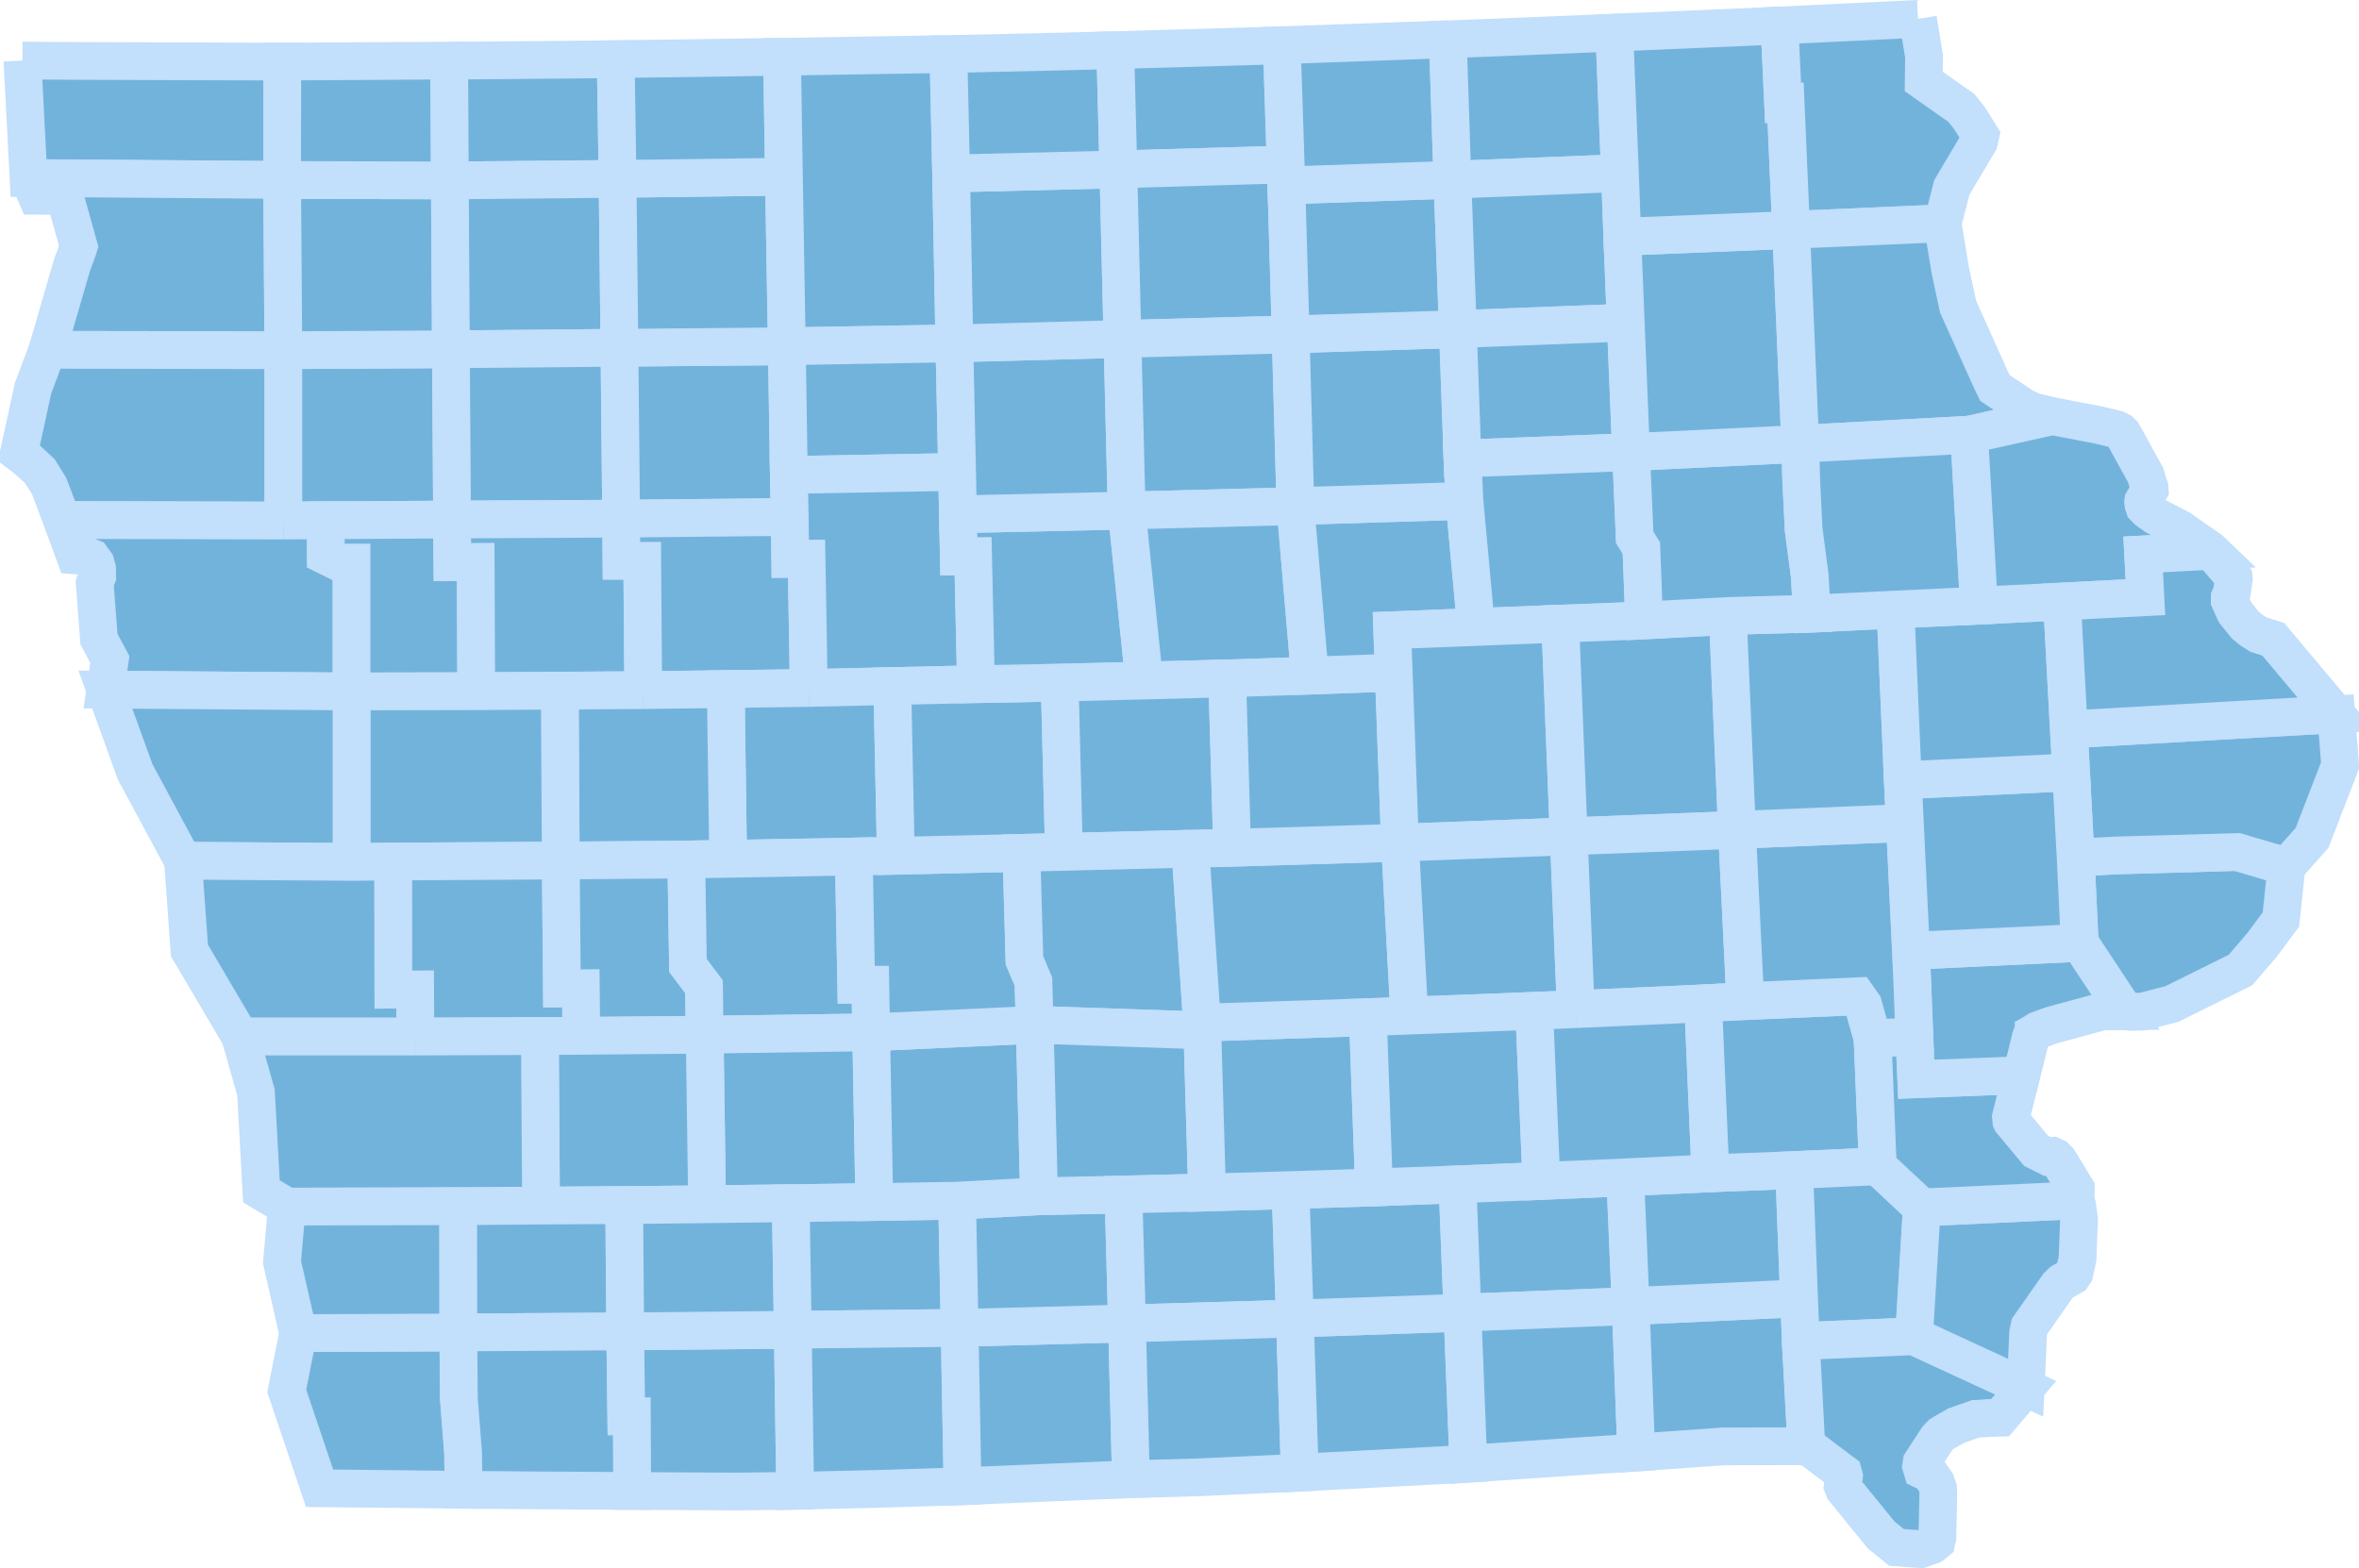 <?xml version="1.0" encoding="UTF-8" standalone="no"?>
<!--?xml version="1.0" encoding="UTF-8" standalone="no"?-->

<svg
   xmlns:dc="http://purl.org/dc/elements/1.1/"
   xmlns:cc="http://creativecommons.org/ns#"
   xmlns:rdf="http://www.w3.org/1999/02/22-rdf-syntax-ns#"
   xmlns:svg="http://www.w3.org/2000/svg"
   xmlns="http://www.w3.org/2000/svg"
   xmlns:sodipodi="http://sodipodi.sourceforge.net/DTD/sodipodi-0.dtd"
   xmlns:inkscape="http://www.inkscape.org/namespaces/inkscape"
   width="67.622"
   height="44.956"
   viewBox="0 0 62.508 41.066"
   preserveAspectRatio="xMinYMin meet"
   xml:space="preserve"
   id="svg647"
   version="1.1"
   inkscape:version="0.48.2 r9819"
   sodipodi:docname="IA.svg"><defs
   id="defs750" /><sodipodi:namedview
   pagecolor="#ffffff"
   bordercolor="#666666"
   borderopacity="1"
   objecttolerance="10"
   gridtolerance="10"
   guidetolerance="10"
   inkscape:pageopacity="0"
   inkscape:pageshadow="2"
   inkscape:window-width="640"
   inkscape:window-height="480"
   id="namedview748"
   showgrid="false"
   inkscape:zoom="0.56730769"
   inkscape:cx="-13.314997"
   inkscape:cy="-52.624945"
   inkscape:window-x="0"
   inkscape:window-y="0"
   inkscape:window-maximized="0"
   inkscape:current-layer="svg647" />
  
  
  
  
  
  
  
  
  
  
  
  
  
  
  
  
  
  
  
  
  
  
  
  
  
  
  
  
  
  
  
  
  
  
  
  
  
  
  
  
  
  
  
  
  
  
  
  
  
  
  
  
  
  
  
  
  
  
  
  
  
  
  
  
  
  
  
  
  
  
  
  
  
  
  
  
  
  
  
  
  
  
  
  
  
  
  
  
  
  
  
  
  
  
  
  
  
  
  
  
  
  
  
  
  
  
  
  
  
  
  
  
  
  
  
  
  
  
  
  
  
  
  
  
  
  
  
  
  
  
  
  
  
  
  
  
  
  
  
  
  
  
  
  
  
  
  
  
  
  
  
  
  
  
  
  
  
  
  
  
  
  
  
  
  
  
  
  
  
  
  
  
  
  
  
  
  
  
  
  
  
  
  
  
  
  
  
  
  
  
  
  
  
  
  
  
  
  
  
  
  
  
  
  
  
  
  
  
  
  
  
  
  
  
  
  
  
  
  
  
  
  
  
  
  
  
  
  
  
  
  
  
  
  
  
  
  
  
  
  
  
  
  
  
  
  
  
  
  
  
  
  
  
  
  
  
  
  
  
  
  
  
  
  
  
  
  
  
  
  
  
  
  
  
  
  
  
  
  
  
  
  
  
  
  
  
  
  
  
  
  
  
  
  
  
  
  
  
  
  
  
  
  
  
  
  
  
  
  
  
  
  
  
  
  
  
  
  
  
  
  
  
  
  
  
  
  
  
  
  
  
  
  
  
  
  
  
  
  
  
  
  
  
  
  
  
  
  
  
  
  
  
  
  
  
  
  
  
  
  
  
  
  
  
  
  
  
  
  
  
  
  
  
  
  
  
  
  
  
  
  
  
  
  
  
  
  
  
  
  
  
  
  
  
  
  
  
  
  
  
  
  
  
  
  
  
  
  
  
  
  
  
  
  
  
  
  
  
  
  
  
  
  
  
  
  
  
  
  
  
  
  
  
  
  
  
  
  
  
  
  
  
  
  
  
  
  
  
  
  
  
  
  
  
  
  
  
  
  
  
  
  
  
  
  
  
  
  
  
  
  
  
  
  
  
  
  
  
  
  
  
  
  
  
  
  
  
  
  
  
  
  
  
  
  
  
  
  
  
  
  
  
  
  
  
  
  
  
  
  
  
  
  
  
  
  
  
  
  
  
  
  
  
  
  
  
  
  
  
  
  
  
  
  
  
  
  
  
  
  
  
  
  
  
  
  
  
  
  <path
   style="fill:#72b3dc;stroke:#c2dffb;stroke-width:1"
   d="m 55,22.729 1.072,-0.058 3.21,-0.091 1.306,0.384 -0.149,1.405 -0.5,0.672 -0.572,0.667 -1.821,0.902 -0.776,0.198 -0.329,0.009 L 56.302,26.799 55.107,24.988 55,22.729"
   id="19163"
   inkscape:label="Scott, IA"
   inkscape:connector-curvature="0" />
  <path
   style="fill:#72b3dc;stroke:#c2dffb;stroke-width:1"
   d="m 54.82,19.331 7.084,-0.402 0.104,1.349 -0.744,1.928 -0.676,0.758 -1.306,-0.384 -3.21,0.091 L 55,22.729 54.878,20.467 54.82,19.331"
   id="19045"
   inkscape:label="Clinton, IA"
   inkscape:connector-curvature="0" />
  <path
   style="fill:#72b3dc;stroke:#c2dffb;stroke-width:1"
   d="M 0.595,1.605 1.955,1.614 5.691,1.627 7.481,1.632 7.476,4.769 0.756,4.719 0.595,1.605"
   id="19119"
   inkscape:label="Lyon, IA"
   inkscape:connector-curvature="0" />
  <path
   style="fill:#72b3dc;stroke:#c2dffb;stroke-width:1"
   d="M 0.756,4.719 7.476,4.769 7.508,9.281 1.257,9.271 1.91,7.017 2.059,6.62 2.086,6.531 1.725,5.233 1.636,5.191 0.964,5.188 0.756,4.719"
   id="19167"
   inkscape:label="Sioux, IA"
   inkscape:connector-curvature="0" />
  <path
   style="fill:#72b3dc;stroke:#c2dffb;stroke-width:1"
   d="m 7.508,9.281 0,4.515 L 1.644,13.782 1.302,12.881 1.058,12.489 0.747,12.2 0.5,12.011 l 0.378,-1.73 0.379,-1.01 6.251,0.01"
   id="19149"
   inkscape:label="Plymouth, IA"
   inkscape:connector-curvature="0" />
  <path
   style="fill:#72b3dc;stroke:#c2dffb;stroke-width:1"
   d="m 11.948,9.257 0.031,4.512 -3.348,0.019 -1.123,0.008 0,-4.515 4.44,-0.024"
   id="19035"
   inkscape:label="Cherokee, IA"
   inkscape:connector-curvature="0" />
  <path
   style="fill:#72b3dc;stroke:#c2dffb;stroke-width:1"
   d="M 7.476,4.769 11.92,4.782 11.948,9.257 7.508,9.281 7.476,4.769"
   id="19141"
   inkscape:label="O'Brien, IA"
   inkscape:connector-curvature="0" />
  <path
   style="fill:#72b3dc;stroke:#c2dffb;stroke-width:1"
   d="m 11.281,1.609 0.622,0 0.017,3.173 -4.444,-0.013 0.005,-3.137 3.8,-0.023"
   id="19143"
   inkscape:label="Osceola, IA"
   inkscape:connector-curvature="0" />
  <path
   style="fill:#72b3dc;stroke:#c2dffb;stroke-width:1"
   d="M 11.903,1.609 16.315,1.569 16.364,4.741 11.92,4.782 11.903,1.609"
   id="19059"
   inkscape:label="Dickinson, IA"
   inkscape:connector-curvature="0" />
  <path
   style="fill:#72b3dc;stroke:#c2dffb;stroke-width:1"
   d="m 11.92,4.782 4.444,-0.041 0.05,4.476 -4.466,0.04 -0.028,-4.475"
   id="19041"
   inkscape:label="Clay, IA"
   inkscape:connector-curvature="0" />
  <path
   style="fill:#72b3dc;stroke:#c2dffb;stroke-width:1"
   d="m 16.414,9.217 0.045,4.529 -4.48,0.023 -0.031,-4.512 4.466,-0.04"
   id="19021"
   inkscape:label="Buena Vista, IA"
   inkscape:connector-curvature="0" />
  <path
   style="fill:#72b3dc;stroke:#c2dffb;stroke-width:1"
   d="m 16.414,9.217 4.435,-0.04 0.054,3.411 0.023,1.113 -4.467,0.045 -0.045,-4.529"
   id="19151"
   inkscape:label="Pocahontas, IA"
   inkscape:connector-curvature="0" />
  <path
   style="fill:#72b3dc;stroke:#c2dffb;stroke-width:1"
   d="m 20.772,4.683 0.077,4.494 -4.435,0.04 -0.05,-4.476 4.408,-0.058"
   id="19147"
   inkscape:label="Palo Alto, IA"
   inkscape:connector-curvature="0" />
  <path
   style="fill:#72b3dc;stroke:#c2dffb;stroke-width:1"
   d="M 20.723,1.505 20.772,4.683 16.364,4.741 16.315,1.569 16.883,1.56 20.723,1.505"
   id="19063"
   inkscape:label="Emmet, IA"
   inkscape:connector-curvature="0" />
  <path
   style="fill:#72b3dc;stroke:#c2dffb;stroke-width:1"
   d="M 25.131,1.433 25.203,4.597 25.288,9.1 20.849,9.177 20.772,4.683 20.723,1.505 22.549,1.474 25.131,1.433"
   id="19109"
   inkscape:label="Kossuth, IA"
   inkscape:connector-curvature="0" />
  <path
   style="fill:#72b3dc;stroke:#c2dffb;stroke-width:1"
   d="M 20.849,9.177 25.288,9.1 25.361,12.507 20.903,12.588 20.849,9.177"
   id="19091"
   inkscape:label="Humboldt, IA"
   inkscape:connector-curvature="0" />
  <path
   style="fill:#72b3dc;stroke:#c2dffb;stroke-width:1"
   d="m 7.508,13.796 1.123,-0.008 0.004,0.938 0.37,0.183 0.31,0 0,3.416 L 2.793,18.277 2.911,17.479 2.622,16.938 2.51,15.454 2.577,15.275 2.573,15.076 2.533,14.927 2.433,14.788 2.307,14.739 1.983,14.716 1.644,13.782 7.508,13.796"
   id="19193"
   inkscape:label="Woodbury, IA"
   inkscape:connector-curvature="0" />
  <path
   style="fill:#72b3dc;stroke:#c2dffb;stroke-width:1"
   d="m 11.979,13.769 0.009,1.127 0.617,-0.005 0.014,3.427 -3.304,0.007 0,-3.416 -0.31,0 -0.37,-0.183 -0.004,-0.938 3.348,-0.019"
   id="19093"
   inkscape:label="Ida, IA"
   inkscape:connector-curvature="0" />
  <path
   style="fill:#72b3dc;stroke:#c2dffb;stroke-width:1"
   d="m 11.979,13.769 4.48,-0.023 0.009,1.115 0.55,0 0.027,3.429 -2.213,0.014 -2.213,0.014 -0.014,-3.427 -0.617,0.005 -0.009,-1.127"
   id="19161"
   inkscape:label="Sac, IA"
   inkscape:connector-curvature="0" />
  <path
   style="fill:#72b3dc;stroke:#c2dffb;stroke-width:1"
   d="m 16.459,13.746 4.467,-0.045 0.014,1.109 0.432,-0.004 0.059,3.426 -2.2,0.031 -2.186,0.027 -0.027,-3.429 -0.55,0 -0.009,-1.115"
   id="19025"
   inkscape:label="Calhoun, IA"
   inkscape:connector-curvature="0" />
  <path
   style="fill:#72b3dc;stroke:#c2dffb;stroke-width:1"
   d="m 25.361,12.507 0.045,2.236 0.379,-0.004 0.076,3.393 -2.217,0.051 -2.213,0.049 -0.059,-3.426 -0.432,0.004 -0.014,-1.109 -0.023,-1.113 4.458,-0.081"
   id="19187"
   inkscape:label="Webster, IA"
   inkscape:connector-curvature="0" />
  <path
   style="fill:#72b3dc;stroke:#c2dffb;stroke-width:1"
   d="m 21.431,18.232 2.213,-0.049 0.094,4.497 -1.114,0.021 -3.33,0.06 -0.063,-4.498 2.2,-0.031"
   id="19073"
   inkscape:label="Greene, IA"
   inkscape:connector-curvature="0" />
  <path
   style="fill:#72b3dc;stroke:#c2dffb;stroke-width:1"
   d="m 17.045,18.29 2.186,-0.027 0.063,4.498 -1.109,0.018 -3.326,0.027 -0.027,-4.502 2.213,-0.014"
   id="19027"
   inkscape:label="Carroll, IA"
   inkscape:connector-curvature="0" />
  <path
   style="fill:#72b3dc;stroke:#c2dffb;stroke-width:1"
   d="m 14.832,18.304 0.027,4.502 -4.439,0.027 -1.105,0.009 0,-4.517 3.304,-0.007 2.213,-0.014"
   id="19047"
   inkscape:label="Crawford, IA"
   inkscape:connector-curvature="0" />
  <path
   style="fill:#72b3dc;stroke:#c2dffb;stroke-width:1"
   d="m 9.315,18.325 0,4.517 -4.466,-0.031 -1.267,-2.353 -0.789,-2.181 6.522,0.048"
   id="19133"
   inkscape:label="Monona, IA"
   inkscape:connector-curvature="0" />
  <path
   style="fill:#72b3dc;stroke:#c2dffb;stroke-width:1"
   d="m 10.42,22.833 0.004,3.394 0.577,-0.005 0.005,1.249 -4.642,0 -1.344,-2.28 -0.171,-2.38 4.466,0.031 1.105,-0.009"
   id="19085"
   inkscape:label="Harrison, IA"
   inkscape:connector-curvature="0" />
  <path
   style="fill:#72b3dc;stroke:#c2dffb;stroke-width:1"
   d="m 10.42,22.833 4.439,-0.027 0.031,3.389 0.501,-0.004 0.014,1.261 -1.1,0.006 -3.299,0.013 -0.005,-1.249 -0.577,0.005 -0.004,-3.394"
   id="19165"
   inkscape:label="Shelby, IA"
   inkscape:connector-curvature="0" />
  <path
   style="fill:#72b3dc;stroke:#c2dffb;stroke-width:1"
   d="m 14.859,22.806 3.326,-0.027 0.045,2.807 0.425,0.563 0.017,1.273 -3.267,0.03 -0.014,-1.261 -0.501,0.004 -0.031,-3.389"
   id="19009"
   inkscape:label="Audubon, IA"
   inkscape:connector-curvature="0" />
  <path
   style="fill:#72b3dc;stroke:#c2dffb;stroke-width:1"
   d="m 19.294,22.761 3.33,-0.06 0.064,3.395 0.374,0 0.022,1.263 -4.412,0.063 -0.017,-1.273 -0.425,-0.563 -0.045,-2.807 1.109,-0.018"
   id="19077"
   inkscape:label="Guthrie, IA"
   inkscape:connector-curvature="0" />
  <path
   style="fill:#72b3dc;stroke:#c2dffb;stroke-width:1"
   d="m 23.084,27.359 0.082,4.497 -2.213,0.032 -2.217,0.027 -0.064,-4.493 4.412,-0.063"
   id="19001"
   inkscape:label="Adair, IA"
   inkscape:connector-curvature="0" />
  <path
   style="fill:#72b3dc;stroke:#c2dffb;stroke-width:1"
   d="m 18.672,27.422 0.064,4.493 -2.196,0.023 -2.204,0.012 -0.031,-4.492 1.1,-0.006 3.267,-0.03"
   id="19029"
   inkscape:label="Cass, IA"
   inkscape:connector-curvature="0" />
  <path
   style="fill:#72b3dc;stroke:#c2dffb;stroke-width:1"
   d="m 11.006,27.471 3.299,-0.013 0.031,4.492 -2.195,0.018 -4.538,0.01 -0.676,-0.406 -0.144,-2.623 -0.419,-1.478 4.642,0"
   id="19155"
   inkscape:label="Pottawattamie, IA"
   inkscape:connector-curvature="0" />
  <path
   style="fill:#72b3dc;stroke:#c2dffb;stroke-width:1"
   d="m 7.901,35.331 4.244,-0.018 0.014,1.749 0.113,1.452 0.009,0.968 -3.813,-0.04 -0.87,-2.579 0.303,-1.532"
   id="19071"
   inkscape:label="Fremont, IA"
   inkscape:connector-curvature="0" />
  <path
   style="fill:#72b3dc;stroke:#c2dffb;stroke-width:1"
   d="m 12.141,31.968 0.004,3.345 -4.244,0.018 -0.429,-1.884 0.131,-1.469 4.538,-0.01"
   id="19129"
   inkscape:label="Mills, IA"
   inkscape:connector-curvature="0" />
  <path
   style="fill:#72b3dc;stroke:#c2dffb;stroke-width:1"
   d="m 14.336,31.95 2.204,-0.012 0.027,3.347 -4.422,0.028 -0.004,-3.345 2.195,-0.018"
   id="19137"
   inkscape:label="Montgomery, IA"
   inkscape:connector-curvature="0" />
  <path
   style="fill:#72b3dc;stroke:#c2dffb;stroke-width:1"
   d="m 16.567,35.285 0.028,2.25 0.148,0 0.009,1.979 -2.803,-0.018 -1.668,-0.014 -0.009,-0.968 -0.113,-1.452 -0.014,-1.749 4.422,-0.028"
   id="19145"
   inkscape:label="Page, IA"
   inkscape:connector-curvature="0" />
  <path
   style="fill:#72b3dc;stroke:#c2dffb;stroke-width:1"
   d="m 21.007,35.241 0.063,4.268 -1.563,0.019 -2.755,-0.014 -0.009,-1.979 -0.148,0 -0.028,-2.25 4.44,-0.044"
   id="19173"
   inkscape:label="Taylor, IA"
   inkscape:connector-curvature="0" />
  <path
   style="fill:#72b3dc;stroke:#c2dffb;stroke-width:1"
   d="m 20.953,31.888 0.054,3.353 -4.44,0.044 -0.027,-3.347 2.196,-0.023 2.217,-0.027"
   id="19003"
   inkscape:label="Adams, IA"
   inkscape:connector-curvature="0" />
  <path
   style="fill:#72b3dc;stroke:#c2dffb;stroke-width:1"
   d="m 23.166,31.856 2.195,-0.036 0.067,3.372 -4.421,0.049 -0.054,-3.353 2.213,-0.032"
   id="19175"
   inkscape:label="Union, IA"
   inkscape:connector-curvature="0" />
  <path
   style="fill:#72b3dc;stroke:#c2dffb;stroke-width:1"
   d="m 21.007,35.241 4.421,-0.049 0.077,4.196 -2.109,0.066 -2.326,0.055 -0.063,-4.268"
   id="19159"
   inkscape:label="Ringgold, IA"
   inkscape:connector-curvature="0" />
  <path
   style="fill:#72b3dc;stroke:#c2dffb;stroke-width:1"
   d="m 25.428,35.192 4.435,-0.118 0.104,4.128 -2.114,0.087 -2.348,0.099 -0.077,-4.196"
   id="19053"
   inkscape:label="Decatur, IA"
   inkscape:connector-curvature="0" />
  <path
   style="fill:#72b3dc;stroke:#c2dffb;stroke-width:1"
   d="m 29.769,31.657 0.094,3.417 -4.435,0.118 -0.067,-3.372 2.172,-0.117 2.236,-0.046"
   id="19039"
   inkscape:label="Clarke, IA"
   inkscape:connector-curvature="0" />
  <path
   style="fill:#72b3dc;stroke:#c2dffb;stroke-width:1"
   d="m 27.416,27.159 0.117,4.544 -2.172,0.117 -2.195,0.036 -0.082,-4.497 4.332,-0.2"
   id="19121"
   inkscape:label="Madison, IA"
   inkscape:connector-curvature="0" />
  <path
   style="fill:#72b3dc;stroke:#c2dffb;stroke-width:1"
   d="m 27.065,22.603 0.081,2.848 0.238,0.564 0.032,1.144 -4.332,0.2 -0.022,-1.263 -0.374,0 -0.064,-3.395 1.114,-0.021 3.327,-0.077"
   id="19049"
   inkscape:label="Dallas, IA"
   inkscape:connector-curvature="0" />
  <path
   style="fill:#72b3dc;stroke:#c2dffb;stroke-width:1"
   d="m 28.079,18.091 0.113,4.485 -1.127,0.027 -3.327,0.077 -0.094,-4.497 2.217,-0.051 2.218,-0.041"
   id="19015"
   inkscape:label="Boone, IA"
   inkscape:connector-curvature="0" />
  <path
   style="fill:#72b3dc;stroke:#c2dffb;stroke-width:1"
   d="m 29.854,13.531 0.464,4.505 -2.239,0.055 -2.218,0.041 -0.076,-3.393 -0.379,0.004 -0.022,-1.113 4.47,-0.099"
   id="19079"
   inkscape:label="Hamilton, IA"
   inkscape:connector-curvature="0" />
  <path
   style="fill:#72b3dc;stroke:#c2dffb;stroke-width:1"
   d="m 25.288,9.1 4.454,-0.117 0.112,4.548 -4.47,0.099 L 25.361,12.507 25.288,9.1"
   id="19197"
   inkscape:label="Wright, IA"
   inkscape:connector-curvature="0" />
  <path
   style="fill:#72b3dc;stroke:#c2dffb;stroke-width:1"
   d="M 29.634,4.489 29.742,8.983 25.288,9.1 25.203,4.597 29.634,4.489"
   id="19081"
   inkscape:label="Hancock, IA"
   inkscape:connector-curvature="0" />
  <path
   style="fill:#72b3dc;stroke:#c2dffb;stroke-width:1"
   d="m 29.553,1.329 0.081,3.16 -4.431,0.108 -0.072,-3.164 3.006,-0.068 1.416,-0.036"
   id="19189"
   inkscape:label="Winnebago, IA"
   inkscape:connector-curvature="0" />
  <path
   style="fill:#72b3dc;stroke:#c2dffb;stroke-width:1"
   d="m 33.965,1.198 0.103,3.161 -4.434,0.13 -0.081,-3.16 4.182,-0.121 0.23,-0.01"
   id="19195"
   inkscape:label="Worth, IA"
   inkscape:connector-curvature="0" />
  <path
   style="fill:#72b3dc;stroke:#c2dffb;stroke-width:1"
   d="m 29.634,4.489 4.434,-0.13 0.018,0.554 0.113,3.948 -4.457,0.122 -0.108,-4.494"
   id="19033"
   inkscape:label="Cerro Gordo, IA"
   inkscape:connector-curvature="0" />
  <path
   style="fill:#72b3dc;stroke:#c2dffb;stroke-width:1"
   d="m 29.742,8.983 4.457,-0.122 0.126,4.552 -4.471,0.118 -0.112,-4.548"
   id="19069"
   inkscape:label="Franklin, IA"
   inkscape:connector-curvature="0" />
  <path
   style="fill:#72b3dc;stroke:#c2dffb;stroke-width:1"
   d="m 34.325,13.413 0.384,4.493 -2.191,0.073 -2.2,0.057 -0.464,-4.505 4.471,-0.118"
   id="19083"
   inkscape:label="Hardin, IA"
   inkscape:connector-curvature="0" />
  <path
   style="fill:#72b3dc;stroke:#c2dffb;stroke-width:1"
   d="m 32.518,17.979 0.13,4.489 -1.108,0.026 -3.348,0.082 -0.113,-4.485 2.239,-0.055 2.2,-0.057"
   id="19169"
   inkscape:label="Story, IA"
   inkscape:connector-curvature="0" />
  <path
   style="fill:#72b3dc;stroke:#c2dffb;stroke-width:1"
   d="m 31.54,22.494 0.311,4.608 0.008,0.207 -4.443,-0.15 -0.032,-1.144 -0.238,-0.564 -0.081,-2.848 1.127,-0.027 3.348,-0.082"
   id="19153"
   inkscape:label="Polk, IA"
   inkscape:connector-curvature="0" />
  <path
   style="fill:#72b3dc;stroke:#c2dffb;stroke-width:1"
   d="m 31.859,27.309 0.126,4.294 -2.216,0.054 -2.236,0.046 -0.117,-4.544 4.443,0.15"
   id="19181"
   inkscape:label="Warren, IA"
   inkscape:connector-curvature="0" />
  <path
   style="fill:#72b3dc;stroke:#c2dffb;stroke-width:1"
   d="m 31.985,31.603 2.21,-0.063 0.116,3.404 -4.448,0.13 -0.094,-3.417 2.216,-0.054"
   id="19117"
   inkscape:label="Lucas, IA"
   inkscape:connector-curvature="0" />
  <path
   style="fill:#72b3dc;stroke:#c2dffb;stroke-width:1"
   d="m 34.311,34.944 0.131,4.084 -2.695,0.125 -1.78,0.049 -0.104,-4.128 4.448,-0.13"
   id="19185"
   inkscape:label="Wayne, IA"
   inkscape:connector-curvature="0" />
  <path
   style="fill:#72b3dc;stroke:#c2dffb;stroke-width:1"
   d="m 38.752,34.79 0.157,4.002 -0.744,0.041 -3.723,0.195 -0.131,-4.084 4.441,-0.154"
   id="19007"
   inkscape:label="Appanoose, IA"
   inkscape:connector-curvature="0" />
  <path
   style="fill:#72b3dc;stroke:#c2dffb;stroke-width:1"
   d="m 38.62,31.388 0.132,3.402 -4.441,0.154 -0.116,-3.404 2.213,-0.072 2.212,-0.08"
   id="19135"
   inkscape:label="Monroe, IA"
   inkscape:connector-curvature="0" />
  <path
   style="fill:#72b3dc;stroke:#c2dffb;stroke-width:1"
   d="m 36.245,26.957 0.163,4.511 -2.213,0.072 -2.21,0.063 -0.126,-4.294 -0.008,-0.207 4.394,-0.145"
   id="19125"
   inkscape:label="Marion, IA"
   inkscape:connector-curvature="0" />
  <path
   style="fill:#72b3dc;stroke:#c2dffb;stroke-width:1"
   d="m 32.648,22.468 4.448,-0.135 0.249,4.583 -1.1,0.041 -4.394,0.145 -0.311,-4.608 1.108,-0.026"
   id="19099"
   inkscape:label="Jasper, IA"
   inkscape:connector-curvature="0" />
  <path
   style="fill:#72b3dc;stroke:#c2dffb;stroke-width:1"
   d="m 34.709,17.906 2.221,-0.081 0.166,4.508 -4.448,0.135 -0.13,-4.489 2.191,-0.073"
   id="19127"
   inkscape:label="Marshall, IA"
   inkscape:connector-curvature="0" />
  <path
   style="fill:#72b3dc;stroke:#c2dffb;stroke-width:1"
   d="m 38.805,13.274 0.307,3.342 -2.219,0.087 0.037,1.121 -2.221,0.081 -0.384,-4.493 4.48,-0.139"
   id="19075"
   inkscape:label="Grundy, IA"
   inkscape:connector-curvature="0" />
  <path
   style="fill:#72b3dc;stroke:#c2dffb;stroke-width:1"
   d="m 34.199,8.861 4.431,-0.139 0.122,3.43 0.053,1.122 -4.48,0.139 -0.126,-4.552"
   id="19023"
   inkscape:label="Butler, IA"
   inkscape:connector-curvature="0" />
  <path
   style="fill:#72b3dc;stroke:#c2dffb;stroke-width:1"
   d="M 34.086,4.913 38.485,4.764 38.63,8.722 34.199,8.861 34.086,4.913"
   id="19067"
   inkscape:label="Floyd, IA"
   inkscape:connector-curvature="0" />
  <path
   style="fill:#72b3dc;stroke:#c2dffb;stroke-width:1"
   d="M 38.364,1.041 38.485,4.764 34.086,4.913 33.965,1.198 38.364,1.041"
   id="19131"
   inkscape:label="Mitchcell, IA"
   inkscape:connector-curvature="0" />
  <path
   style="fill:#72b3dc;stroke:#c2dffb;stroke-width:1"
   d="m 39.338,1.005 3.438,-0.14 0.149,3.723 -4.44,0.176 -0.121,-3.723 0.974,-0.036"
   id="19089"
   inkscape:label="Howard, IA"
   inkscape:connector-curvature="0" />
  <path
   style="fill:#72b3dc;stroke:#c2dffb;stroke-width:1"
   d="M 42.925,4.588 42.987,6.275 43.078,8.55 38.63,8.722 38.485,4.764 42.925,4.588"
   id="19037"
   inkscape:label="Chickasaw, IA"
   inkscape:connector-curvature="0" />
  <path
   style="fill:#72b3dc;stroke:#c2dffb;stroke-width:1"
   d="m 38.63,8.722 4.448,-0.172 0.141,3.43 -4.467,0.172 -0.122,-3.43"
   id="19017"
   inkscape:label="Bremer, IA"
   inkscape:connector-curvature="0" />
  <path
   style="fill:#72b3dc;stroke:#c2dffb;stroke-width:1"
   d="m 43.219,11.98 0.097,2.259 0.177,0.288 0.072,1.916 -2.222,0.086 -2.231,0.087 -0.307,-3.342 -0.053,-1.122 4.467,-0.172"
   id="19013"
   inkscape:label="Black Hawk, IA"
   inkscape:connector-curvature="0" />
  <path
   style="fill:#72b3dc;stroke:#c2dffb;stroke-width:1"
   d="m 41.343,16.529 0.225,5.636 -4.472,0.168 L 36.89,16.703 41.343,16.529"
   id="19171"
   inkscape:label="Tama, IA"
   inkscape:connector-curvature="0" />
  <path
   style="fill:#72b3dc;stroke:#c2dffb;stroke-width:1"
   d="m 37.096,22.333 4.472,-0.168 0.186,4.58 -1.101,0.045 -3.308,0.126 -0.249,-4.583"
   id="19157"
   inkscape:label="Poweshiek, IA"
   inkscape:connector-curvature="0" />
  <path
   style="fill:#72b3dc;stroke:#c2dffb;stroke-width:1"
   d="m 37.345,26.916 3.308,-0.126 0.19,4.508 -2.223,0.09 -2.212,0.08 -0.163,-4.511 1.1,-0.041"
   id="19123"
   inkscape:label="Mahaska, IA"
   inkscape:connector-curvature="0" />
  <path
   style="fill:#72b3dc;stroke:#c2dffb;stroke-width:1"
   d="m 40.843,31.298 2.222,-0.096 0.144,3.412 -4.457,0.176 -0.132,-3.402 2.223,-0.09"
   id="19179"
   inkscape:label="Wapello, IA"
   inkscape:connector-curvature="0" />
  <path
   style="fill:#72b3dc;stroke:#c2dffb;stroke-width:1"
   d="m 43.209,34.614 0.148,3.881 -1.658,0.108 -2.79,0.189 -0.157,-4.002 4.457,-0.176"
   id="19051"
   inkscape:label="Davis, IA"
   inkscape:connector-curvature="0" />
  <path
   style="fill:#72b3dc;stroke:#c2dffb;stroke-width:1"
   d="m 43.209,34.614 4.462,-0.207 0.046,1.136 0.147,2.784 -2.208,0.006 -2.299,0.162 -0.148,-3.881"
   id="19177"
   inkscape:label="Van Buren, IA"
   inkscape:connector-curvature="0" />
  <path
   style="fill:#72b3dc;stroke:#c2dffb;stroke-width:1"
   d="m 47.54,31.009 0.131,3.398 -4.462,0.207 -0.144,-3.412 2.257,-0.108 2.218,-0.085"
   id="19101"
   inkscape:label="Jefferson, IA"
   inkscape:connector-curvature="0" />
  <path
   style="fill:#72b3dc;stroke:#c2dffb;stroke-width:1"
   d="m 45.782,16.325 0.244,5.669 -4.458,0.171 -0.225,-5.636 2.222,-0.086 2.217,-0.118"
   id="19011"
   inkscape:label="Benton, IA"
   inkscape:connector-curvature="0" />
  <path
   style="fill:#72b3dc;stroke:#c2dffb;stroke-width:1"
   d="m 41.568,22.165 4.458,-0.171 0.22,4.538 -1.117,0.06 -3.375,0.153 -0.186,-4.58"
   id="19095"
   inkscape:label="Iowa, IA"
   inkscape:connector-curvature="0" />
  <path
   style="fill:#72b3dc;stroke:#c2dffb;stroke-width:1"
   d="m 41.754,26.745 3.375,-0.153 0.193,4.502 -2.257,0.108 -2.222,0.096 -0.19,-4.508 1.101,-0.045"
   id="19107"
   inkscape:label="Keokuk, IA"
   inkscape:connector-curvature="0" />
  <path
   style="fill:#72b3dc;stroke:#c2dffb;stroke-width:1"
   d="m 46.246,26.532 2.966,-0.129 0.158,0.225 0.248,0.888 0.14,3.393 -2.218,0.1 -2.218,0.085 -0.193,-4.502 1.117,-0.06"
   id="19183"
   inkscape:label="Washington, IA"
   inkscape:connector-curvature="0" />
  <path
   style="fill:#72b3dc;stroke:#c2dffb;stroke-width:1"
   d="m 49.758,30.909 1.167,1.091 -0.207,3.412 -3.001,0.131 -0.046,-1.136 -0.131,-3.398 2.218,-0.1"
   id="19087"
   inkscape:label="Henry, IA"
   inkscape:connector-curvature="0" />
  <path
   style="fill:#72b3dc;stroke:#c2dffb;stroke-width:1"
   d="m 47.717,35.543 3.001,-0.131 2.957,1.366 -0.677,0.794 -0.315,0.008 -0.257,0.019 -0.077,0.004 -0.004,0 -0.51,0.179 -0.014,0.009 -0.058,0.033 -0.244,0.139 -0.086,0.054 -0.03,0.033 -0.036,0.035 -0.036,0.041 -0.41,0.63 -0.015,0.096 0.032,0.108 0.199,0.094 0.162,0.235 0.054,0.157 0.008,0.13 -0.026,1.16 -0.004,0.008 -0.023,0.113 -0.103,0.086 -0.014,0.008 -0.298,0.105 -0.639,-0.046 -0.407,-0.329 -0.982,-1.208 -0.036,-0.09 0.032,-0.262 -0.023,-0.085 -0.771,-0.582 -0.203,-0.127 -0.147,-2.784"
   id="19111"
   inkscape:label="Lee, IA"
   inkscape:connector-curvature="0" />
  <path
   style="fill:#72b3dc;stroke:#c2dffb;stroke-width:1"
   d="m 54.995,31.811 0.009,0.032 0.036,0.112 0.049,0.348 -0.039,1.05 -0.082,0.383 -0.054,0.081 -0.279,0.158 -0.104,0.102 -0.753,1.074 -0.036,0.167 -0.067,1.46 -2.957,-1.366 0.207,-3.412 4.07,-0.189"
   id="19057"
   inkscape:label="Des Moines, IA"
   inkscape:connector-curvature="0" />
  <path
   style="fill:#72b3dc;stroke:#c2dffb;stroke-width:1"
   d="m 49.618,27.516 1.109,-0.045 0.049,1.131 2.785,-0.108 0,0.004 -0.275,1.101 0.01,0.107 0.004,0.009 0.653,0.785 0.308,0.153 0.129,-0.018 0.078,0.036 0.082,0.085 0.454,0.744 -0.009,0.311 -4.07,0.189 -1.167,-1.091 -0.14,-3.393"
   id="19115"
   inkscape:label="Louisa, IA"
   inkscape:connector-curvature="0" />
  <path
   style="fill:#72b3dc;stroke:#c2dffb;stroke-width:1"
   d="m 55.107,24.988 1.195,1.811 -0.59,0.005 -1.352,0.369 -0.362,0.131 -0.103,0.067 -0.009,0.005 0,0.004 -0.068,0.096 -0.009,0.025 -0.134,0.551 -0.114,0.442 -2.785,0.108 -0.049,-1.131 -0.09,-2.272 4.47,-0.211"
   id="19139"
   inkscape:label="Muscatine, IA"
   inkscape:connector-curvature="0" />
  <path
   style="fill:#72b3dc;stroke:#c2dffb;stroke-width:1"
   d="m 50.474,21.81 0.163,3.389 0.09,2.272 -1.109,0.045 -0.248,-0.888 -0.158,-0.225 -2.966,0.129 -0.22,-4.538 4.448,-0.184"
   id="19103"
   inkscape:label="Johnson, IA"
   inkscape:connector-curvature="0" />
  <path
   style="fill:#72b3dc;stroke:#c2dffb;stroke-width:1"
   d="m 50.226,16.154 0.195,4.525 0.053,1.131 -4.448,0.184 -0.244,-5.669 2.227,-0.064 2.217,-0.107"
   id="19113"
   inkscape:label="Linn, IA"
   inkscape:connector-curvature="0" />
  <path
   style="fill:#72b3dc;stroke:#c2dffb;stroke-width:1"
   d="m 54.878,20.467 0.122,2.262 0.107,2.259 -4.47,0.211 -0.216,-4.52 4.457,-0.212"
   id="19031"
   inkscape:label="Cedar, IA"
   inkscape:connector-curvature="0" />
  <path
   style="fill:#72b3dc;stroke:#c2dffb;stroke-width:1"
   d="m 52.439,16.05 2.199,-0.109 0.182,3.39 0.058,1.136 -4.457,0.212 -0.195,-4.525 2.213,-0.104"
   id="19105"
   inkscape:label="Jones, IA"
   inkscape:connector-curvature="0" />
  <path
   style="fill:#72b3dc;stroke:#c2dffb;stroke-width:1"
   d="m 47.702,11.763 0.027,0.983 0.063,1.28 0.163,1.239 0.054,0.996 -2.227,0.064 -2.217,0.118 -0.072,-1.916 -0.177,-0.288 -0.097,-2.259 4.483,-0.217"
   id="19019"
   inkscape:label="Buchanan, IA"
   inkscape:connector-curvature="0" />
  <path
   style="fill:#72b3dc;stroke:#c2dffb;stroke-width:1"
   d="M 42.987,6.275 47.46,6.093 47.702,11.763 43.219,11.98 43.078,8.55 42.987,6.275"
   id="19065"
   inkscape:label="Fayette, IA"
   inkscape:connector-curvature="0" />
  <path
   style="fill:#72b3dc;stroke:#c2dffb;stroke-width:1"
   d="M 47.153,0.676 47.247,2.727 47.315,2.722 47.46,6.093 42.987,6.275 42.925,4.588 42.776,0.865 46.04,0.726 47.153,0.676"
   id="19191"
   inkscape:label="Winneshiek, IA"
   inkscape:connector-curvature="0" />
  <path
   style="fill:#72b3dc;stroke:#c2dffb;stroke-width:1"
   d="m 50.821,0.5 0.162,0.996 -0.009,0.663 1.001,0.704 0.217,0.275 0.283,0.455 -0.036,0.161 -0.72,1.213 L 51.474,5.918 47.46,6.093 47.315,2.722 47.247,2.727 47.153,0.676 50.821,0.5"
   id="19005"
   inkscape:label="Allamakee, IA"
   inkscape:connector-curvature="0" />
  <path
   style="fill:#72b3dc;stroke:#c2dffb;stroke-width:1"
   d="m 51.474,5.918 0.2,1.226 0.211,0.986 0.861,1.912 0.117,0.243 0.761,0.505 0.262,0.121 0.496,0.118 -2.204,0.492 -4.476,0.242 -0.242,-5.67 4.014,-0.175"
   id="19043"
   inkscape:label="Clayton, IA"
   inkscape:connector-curvature="0" />
  <path
   style="fill:#72b3dc;stroke:#c2dffb;stroke-width:1"
   d="m 47.702,11.763 4.476,-0.242 0.261,4.529 -2.213,0.104 -2.217,0.107 -0.054,-0.996 -0.163,-1.239 -0.063,-1.28 -0.027,-0.983"
   id="19055"
   inkscape:label="Delaware, IA"
   inkscape:connector-curvature="0" />
  <path
   style="fill:#72b3dc;stroke:#c2dffb;stroke-width:1"
   d="m 52.178,11.521 2.204,-0.492 1.221,0.234 0.473,0.113 0.108,0.053 0.068,0.068 0.6,1.091 0.103,0.325 0.006,0.073 -0.036,0.062 -0.132,0.226 -0.004,0.03 0.009,0.072 0.022,0.065 0.077,0.08 0.22,0.158 0.637,0.329 0.81,0.564 0.004,0.004 0.024,0.023 -1.803,0.094 0.059,1.135 -2.21,0.113 -2.199,0.109 -0.261,-4.529"
   id="19061"
   inkscape:label="Dubuque, IA"
   inkscape:connector-curvature="0" />
  <path
   style="fill:#72b3dc;stroke:#c2dffb;stroke-width:1"
   d="m 58.592,14.599 0.567,0.657 0.027,0.042 0.005,0.049 -0.054,0.365 -0.054,0.121 0,0.082 0.132,0.297 0.007,0.014 0.271,0.338 0.009,0.008 0.163,0.131 0.175,0.113 0.397,0.127 1.667,1.986 -7.084,0.402 -0.182,-3.39 2.21,-0.113 -0.059,-1.135 1.803,-0.094"
   id="19097"
   inkscape:label="Jackson, IA"
   inkscape:connector-curvature="0" />
  
  
  
  
  
  
  
  
  
  
  
  
  
  
  
  
  
  
  
  
  
  
  
  
  
  
  
  
  
  
  
  
  
  
  
  
  
  
  
  
  
  
  
  
  
  
  
  
  
  
  
  
  
  
  
  
  
  
  
  
  
  
  
  
  
  
  
  
  
  
  
  
  
  
  
  
  
  
  
  
  
  
  
  
  
  
  
  
  
  
  
  
  
  
  
  
  
  
  
  
  
  
  
  
  
  
  
  
  
  
  
  
  
  
  
  
  
  
  
  
  
  
  
  
  
  
  
  
  
  
  
  
  
  
  
  
  
  
  
  
  
  
  
  
  
  
  
  
  
  
  
  
  
  
  
  
  
  
  
  
  
  
  
  
  
  
  
  
  
  
  
  
  
  
  
  
  
  
  
  
  
  
  
  
  
  
  
  
  
  
  
  
  
  
  
  
  
  
  
  
  
  
  
  
  
  
  
  
  
  
  
  
  
  
  
  
  
  
  
  
  
  
  
  
  
  
  
  
  
  
  
  
  
  
  
  
  
  
  
  
  
  
  
  
  
  
  
  
  
  
  
  
  
  
  
  
  
  
  
  
  
  
  
  
  
  
  
  
  
  
  
  
  
  
  
  
  
  
  
  
  
  
  
  
  
  
  
  
  
  
  
  
  
  
  
  
  
  
  
  
  
  
  
  
  
  
  
  
  
  
  
  
  
  
  
  
  
  
  
  
  
  
  
  
  
  
  
  
  
  
  
  
  
  
  
  
  
  
  
  
  
  
  
  
  
  
  
  
  
  
  
  
  
  
  
  
  
  
  
  
  
  
  
  
  
  
  
  
  
  
  
  
  
  
  
  
  
  
  
  
  
  
  
  
  
  
  
  
  
  
  
  
  
  
  
  
  
  
  
  
  
  
  
  
  
  
  
  
  
  
  
  
  
  
  
  
  
  
  
  
  
  
  
  
  
  
  
  
  
  
  
  
  
  
  
  
  
  
  
  
  
  
  
  
  
  
  
  
  
  
  
  
  
  
  
  
  
  
  
  
  
  
  
  
  
  
  
  
  
  
  
  
  
  
  
  
  
  
  
  
  
  
  
  
  
  
  
  
  
  
  
  
  
  
  
  
  
  
  
  
  
  
  
  
  
  
  
  
  
  
  
  
  
  
  
  
  
  
  
  
  
  
  
  
  
  
  
  
  
  
  
  
  
  
  
  
  
  
  
  
  
  
  
  
  
  
  
  
  
  
  
  
  
  
  
  
  
  
  
  
  
  
  
  
  
  
  
  
  
  
  
  
  
  
  
  
  
  
  
  
  
  
  
  
  
  
  
  
  
  
  
  
  
  
  
  
  
  
  
  
  
  
  
  
  
  
  
  
  
  
  
  
  
  
  
  
  
  
  
  
  
  
  
  
  
  
  
  
  
  
  
  
  
  
  
  
  
  
  
  
  
  
  
  
  
  
  
  
  
  
  
  
  
  
  
  
  
  
  
  
  
  
  
  
  
  
  
  
  
  
  
  
  
  
  
  
  
  
  
  
  
  
  
  
  
  
  
  
  
  
  
  
  
  
  
  
  
  
  
  
  
  
  
  
  
  
  
  
  
  
  
  
  
  
  
  
  
  
  
  
  
  
  
  
  
  
  
  
  
  
  
  
  
  
  
  
  
  
  
  
  
  
  
  
  
  
  
  
  
  
  
  
  
  
  
  
  
  
  
  
  
  
  
  
  
  
  
  
  
  
  
  
  
  
  
  
  
  
  
  
  
  
  
  
  
  
  
  
  
  
  
  
  
  
  
  
  
  
  
  
  
  
  
  
  
  
  
  
  
  
  
  
  
  
  
  
  
  
  
  
  
  
  
  
  
  
  
  
  
  
  
  
  
  
  
  
  
  
  
  
  
  
  
  
  
  
  
  
  
  
  
  
  
  
  
  
  
  
  
  
  
  
  
  
  
  
  
  
  
  
  
  
  
  
  
  
  
  
  
  
  
  
  
  
  
  
  
  
  
  
  
  
  
  
  
  
  
  
  
  
  
  
  
  
  
  
  
  
  
  
  
  
  
  
  
  
  
  
  
  
  
  
  
  
  
  
  
  
  
  
  
  
  
  
  
  
  
  
  
  
  
  
  
  
  
  
  
  
  
  
  
  
  
  
  
  
  
  
  
  
  
  
  
  
  
  
  
  
  
  
  
  
  
  
  
  
  
  
  
  
  
  
  
  
  
  
  
  
  
  
  
  
  
  
  
  
  
  
  
  
  
  
  
  
  
  
  
  
  
  
  
  
  
  
  
  
  
  
  
  
  
  
  
  
  
  
  
  
  
  
  
  
  
  
  
  
  
  
  
  
  
  
  
  
  
  
  
  
  
  
  
  
  
  
  
  
  
  
  
  
  
  
  
  
  
  
  
  
  
  
  
  
  
  
  
  
  
  
  
  
  
  
  
  
  
  
  
  
  
  
  
  
  
  
  
  
  
  
  
  
  
  
  
  
  
  
  
  
  
  
  
  
  
  
  
  
  
  
  
  
  
  
  
  
  
  
  
  
  
  
  
  
  
  
  
  
  
  
  
  
  
  
  
  
  
  
  
  
  
  
  
  
  
  
  
  
  
  
  
  
  
  
  
  
  
  
  
  
  
  
  
  
  
  
  
  
  
  
  
  
  
  
  
  
  
  
  
  
  
  
  
  
  
  
  
  
  
  
  
  
  
  
  
  
  
  
  
  
  
  
  
  
  
  
  
  
  
  
  
  
  
  
  
  
  
  
  
  
  
  
  
  
  
  
  
  
  
  
  
  
  
  
  
  
  
  
  
  
  
  
  
  
  
  
  
  
  
  
  
  
  
  
  
  
  
  
  
  
  
  
  
  
  
  
  
  
  
  
  
  
  
  
  
  
  
  
  
  
  
  
  
  
  
  
  
  
  
  
  
  
  
  
  
  
  
  
  
  
  
  
  
  
  
  
  
  
  
  
  
  
  
  
  
  
  
  
  
  
  
  
  
  
  
  
  
  
  
  
  
  
  
  
  
  
  
  
  
  
  
  
  
  
  
  
  
  
  
  
  
  
  
  
  
  
  
  
  
  
  
  
  
  
  
  
  
  
  
  
  
  
  
  
  
  
  
  
  
  
  
  
  
  
  
  
  
  
  
  
  
  
  
  
  
  
  
  
  
  
  
  
  
  
  
  
  
  
  
  
  
  
  
  
  
  
  
  
  
  
  
  
  
  
  
  
  
  
  
  
  
  
  
  
  
  
  
  
  
  
  
  
  
  
  
  
  
  
  
  
  
  
  
  
  
  
  
  
  
  
  
  
  
  
  
  
  
  
  
  
  
  
  
  
  
  
  
  
  
  
  
  
  
  
  
  
  
  
  
  
  
  
  
  
  
  
  
  
  
  
  
  
  
  
  
  
  
  
  
  
  
  
  
  
  
  
  
  
  
  
  
  
  
  
  
  
  
  
  
  
  
  
  
  
  
  
  
  
  
  
  
  
  
  
  
  
  
  
  
  
  
  
  
  
  
  
  
  
  
  
  
  
  
  
  
  
  
  
  
  
  
  
  
  
  
  
  
  
  
  
  
  
  
  
  
  
  
  
  
  
  
  
  
  
  
  
  
  
  
  
  
  
  
  
  
  
  
  
  
  
  
  
  
  
  
  
  
  
  
  
  
  
  
  
  
  
  
  
  
  
  
  
  
  
  
  
  
  
  
  
  
  
  
  
  
  
  
  
  
  
  
  
  
  
  
  
  
  
  
  
  
  
  
  
  
  
  
  
  
  
  
  
  
  
  
  
  
  
  
  
  
  
  
  
  
  
  
  
  
  
  
  
  
  
  
  
  
  
  
  
  
  
  
  
  
  
  
  
  
  
  
  
  
  
  
  
  
  
  
  
  
  
  
  
  
  
  
  
  
  
  
  
  
  
  
  
  
  
  
  
  
  
  
  
  
  
  
  
  
  
  
  
  
  
  
  
  
  
  
  
  
  
  
  
  
  
  
  
  
  
  
  
  
  
  
  
  
  
  
  
  
  
  
  
  
  
  
  
  
  
  
  
  
  
  
  
  
  
  
  
  
  
  
  
  
  
  
  
  
  
  
  
  
  
  
  
  
  
  
  
  
  
  
  
  
  
  
  
  
  
  
  
  
  
  
  
  
  
  
  
  
  
  
  
  
  
  
  
  
  
  
  
  
  
  
  
  
  
  
  
  
  
  
  
  
  
  
  
  
  
  
  
  
  
  
  
  
  
  
  
  
  
  
  
  
  
  
  
  
  
  
  
  
  
  
  
  
  
  
  
  
  
  
  
  
  
  
  
  
  
  
  
  
  
  
  
  
  
  
  
  
  
  
  
  
  
  
  
  
  
  
  
  
  
  
  
  
  
  
  
  
  
  
  
  
  
  
  
  
  
  
  
  
  
  
  
  
  
  
  
  
  
  
  
  
  
  
  
  
  
  
  
  
  
  
  
  
  
  
  
  
  
  
  
  
  
  
  
  
  
  
  
  
  
  
  
  
  
  
  
  
  
  
  
  
  
  
  
  
  
  
  
  
  
  
  
  
  
  
  
  
  
  
  
  
  
  
  
  
  
  
  
  
  
  
  
  
  
  
  
  
  
  
  
  
  
  
  
  
  
  
  
  
  
  
  
  
  
  
  
  
  
  
  
  
  
  
  
  
  
  
  
  
  
  
  
  
  
  
  
  
  
  
  
  
  
  
  
  
  
  
  
  
  
  
  
  
  
  
  
  
  
  
  
  
  
  
  
  
  
  
  
  
  
  
  
  
  
  
  
  
  
  
  
  
  
  
  
  
  
  
  
  
  
  
  
  
  
  
  
  
  
  
  
  
  
  
  
  
  
  
  
  
  
  
  
  
  
  
  
  
  
  
  
  
  
  
  
  
  
  
  
  
  
  
  
  
  
  
  
  
  
  
  
  
  
  
  
  
  
  
  
  
  
  
  
  
  
  
  
  
  
  
  
  
  
  
  
  
  
  
  
  
  
  
  
  
  
  
  
  
  
  
  
  
  
  
  
  
  
  
  
  
  
  
  
  
  
  
  
  
  
  
  
  
  
  
  
  
  
  
  
  
  
  
  
  
  
  
  
  
  
  
  
  
  
  
  
  
  
  
  
  
  
  
  
  
  
  
  
  
  
  
  
  
  
  
  
  
  
  
  
  
  
  
  
  
  
  
  
  
  
  
  
  
  
  
  
  
  
  
  
  
  
  
  
  
  
  
  
  
  
  
  
  
  
  
  
  
  
  
  
  
  
  
  
  
  
  
  
  
  
  
  
  
  
  
  
  
  
  
  
  
  
  
  
  
  
  
  
  
  
  
  
  
  
  
  
  
  
  
  
  
  
  
  
  
  
  
  
  
  
  
  
  
  
  
  
  
  
  
  
  
  
  
  
  
  
  
  
  
  
  
  
  
  
  
  
  
  
  
  
  
  
  
  
  
  
  
  
  
  
  
  
  
  
  
  
  
  
  
  
  
  
  
  
  
  
  
  
  
  
  
  
  
  
  
  
  
  
  
  
  
  
  
  
  
  
  
  
  
  
  
  
  
  
  
  
  
  
  
  
  
  
  
  
  
  
  
  
  
  
  
  
  
  
  
  
</svg>